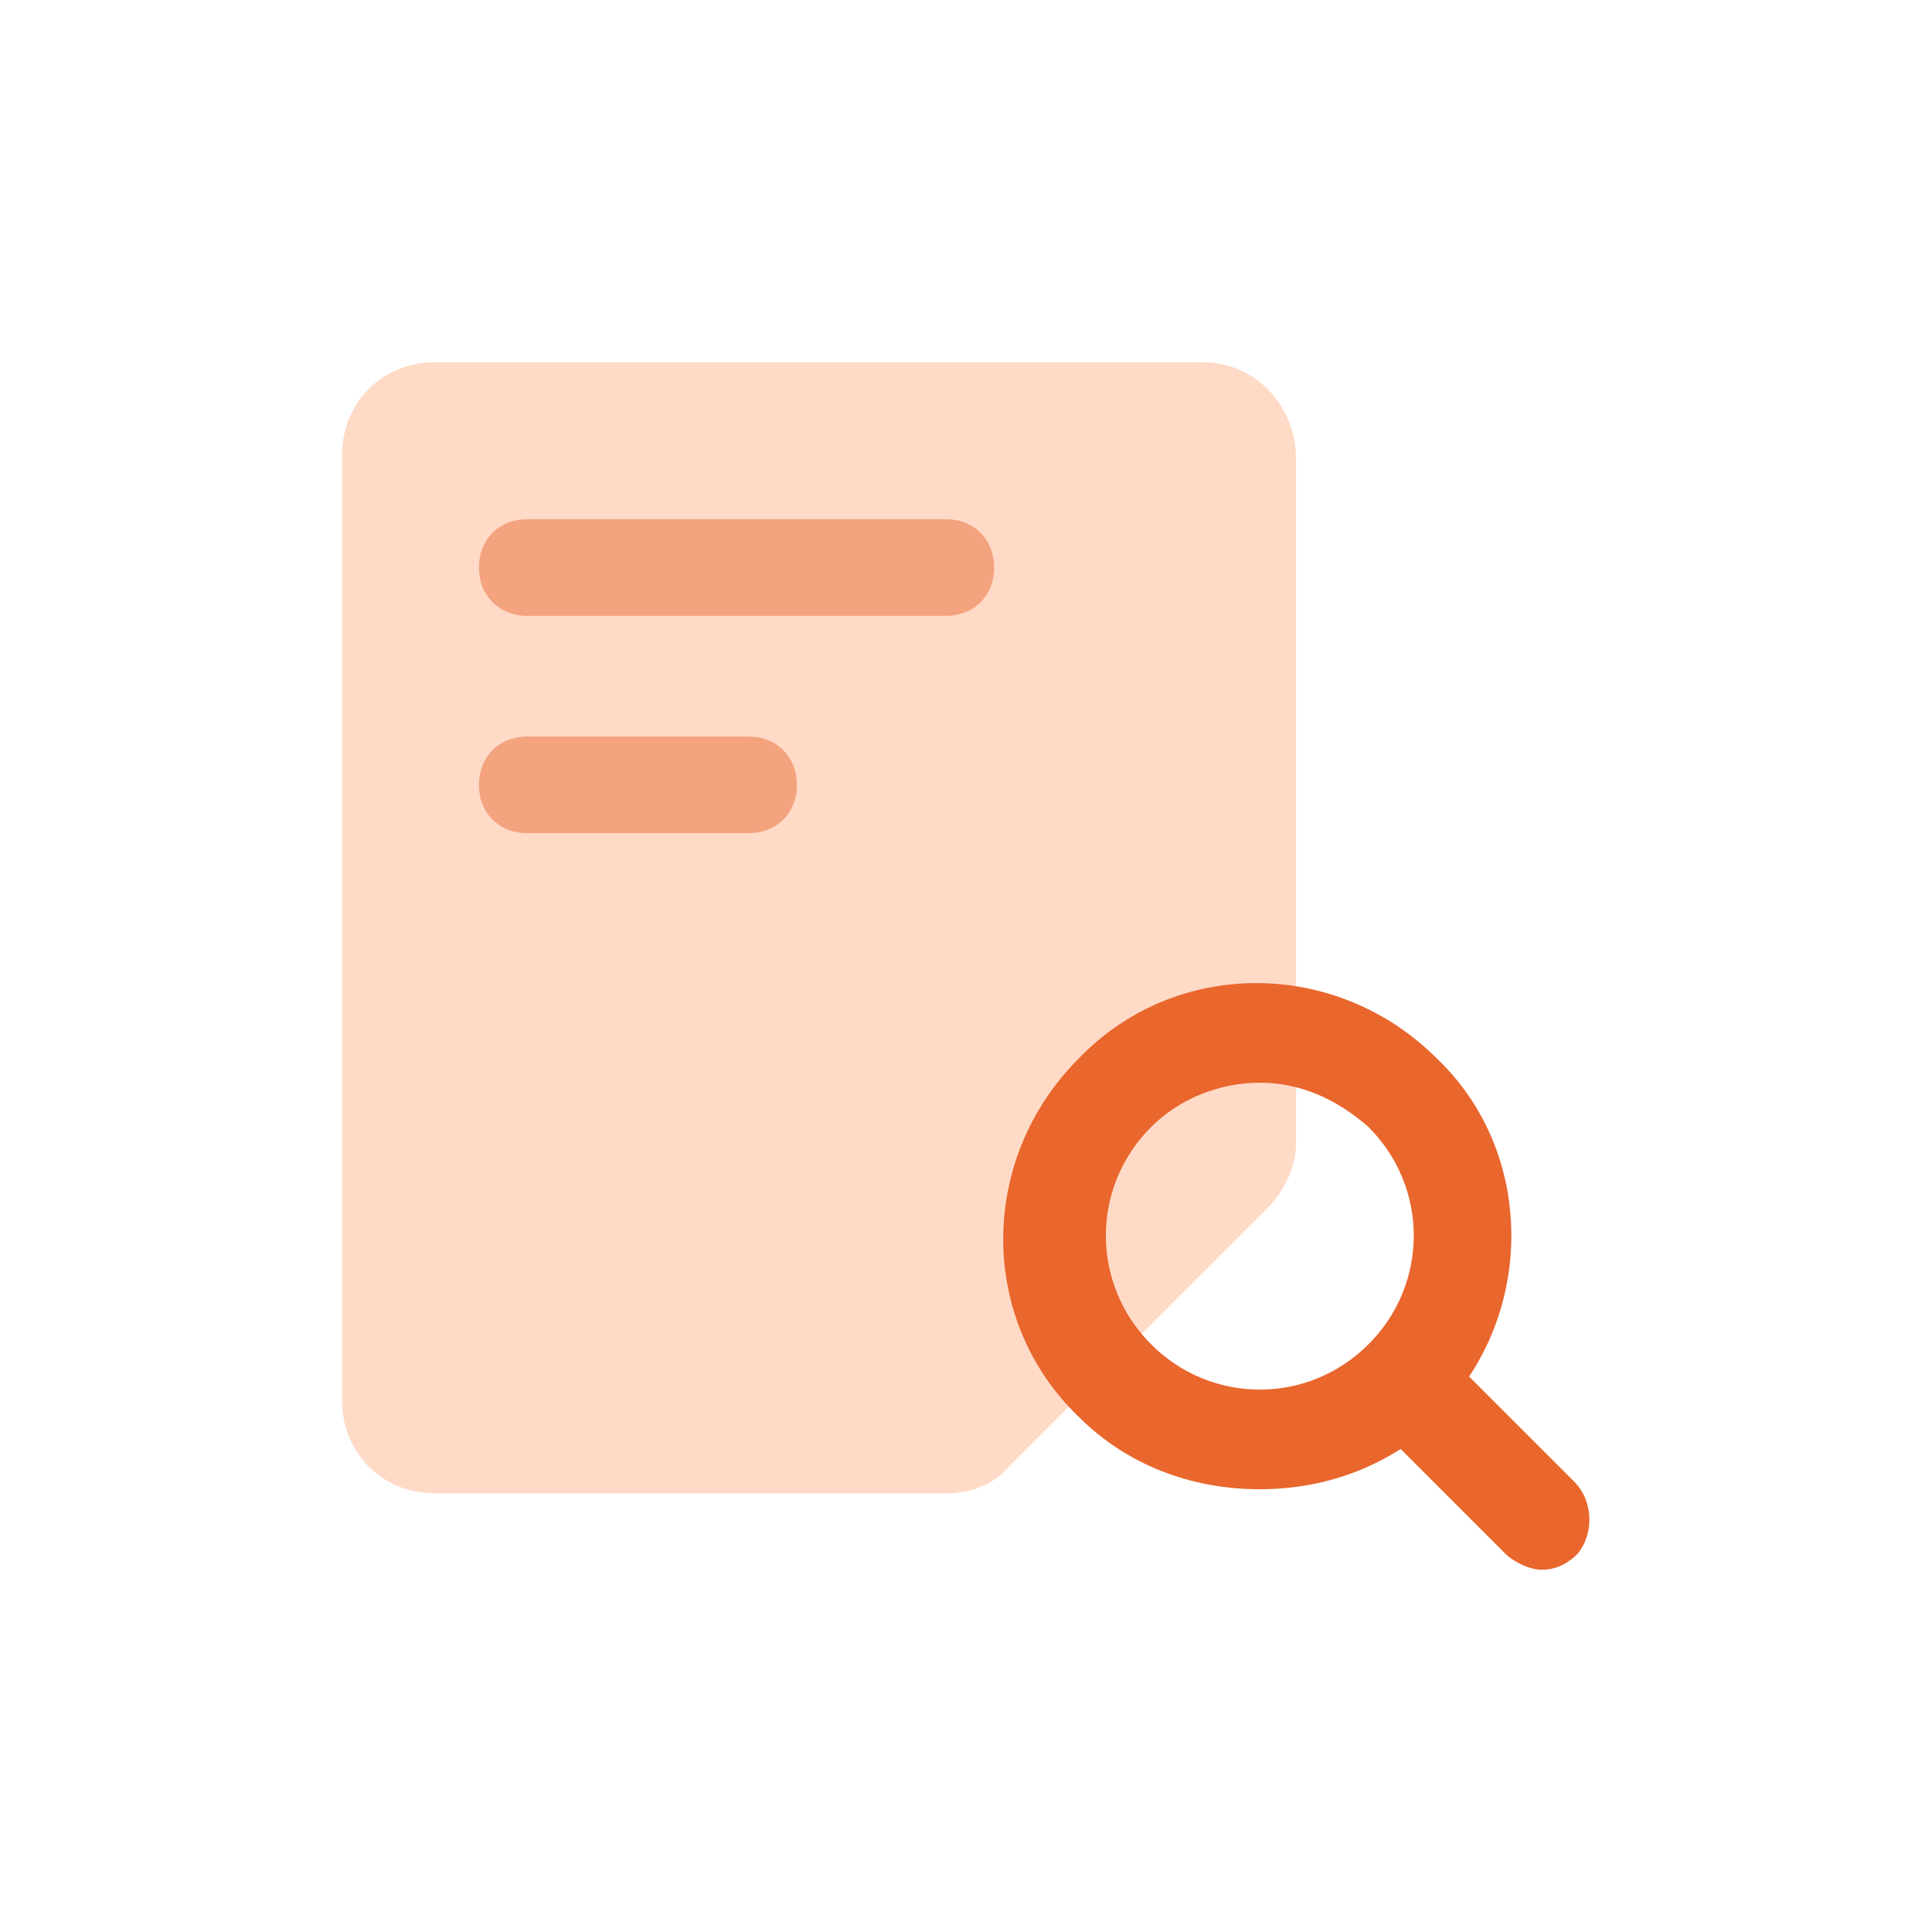 <svg width="40" height="40" viewBox="0 0 40 40" fill="none" xmlns="http://www.w3.org/2000/svg">
<path d="M24.916 7.5H9C7.916 7.5 7.083 8.333 7.083 9.417V29C7.083 30.083 7.916 30.917 9 30.917H19.583C20.083 30.917 20.583 30.75 20.916 30.333L26.25 25C26.583 24.667 26.833 24.167 26.833 23.667V9.5C26.833 8.417 26 7.5 24.916 7.5Z" fill="#FFDAC7"/>
<path d="M19.583 12.75H10.916C10.333 12.75 9.916 12.333 9.916 11.75C9.916 11.167 10.333 10.75 10.916 10.75H19.583C20.166 10.75 20.583 11.167 20.583 11.75C20.583 12.333 20.166 12.75 19.583 12.75Z" fill="#F4A37F"/>
<path d="M15.499 17.25H10.916C10.333 17.25 9.916 16.833 9.916 16.25C9.916 15.667 10.333 15.25 10.916 15.25H15.499C16.083 15.25 16.499 15.667 16.499 16.25C16.499 16.833 16.083 17.25 15.499 17.25Z" fill="#F4A37F"/>
<path d="M32.583 30.666L30.416 28.5C31.75 26.5 31.583 23.666 29.75 21.916C27.666 19.833 24.333 19.833 22.333 21.916C20.25 24 20.25 27.333 22.333 29.333C23.333 30.333 24.666 30.833 26.083 30.833C27.083 30.833 28.083 30.583 29 30L31.166 32.166C31.333 32.333 31.666 32.5 31.916 32.5C32.166 32.5 32.416 32.416 32.666 32.166C33 31.75 33 31.083 32.583 30.666ZM23.833 27.833C22.583 26.583 22.583 24.583 23.833 23.333C24.416 22.75 25.25 22.416 26.083 22.416C26.916 22.416 27.666 22.75 28.333 23.333C29.583 24.583 29.583 26.583 28.333 27.833C27.083 29.083 25.083 29.083 23.833 27.833Z" fill="#E9662D"/>
</svg>
